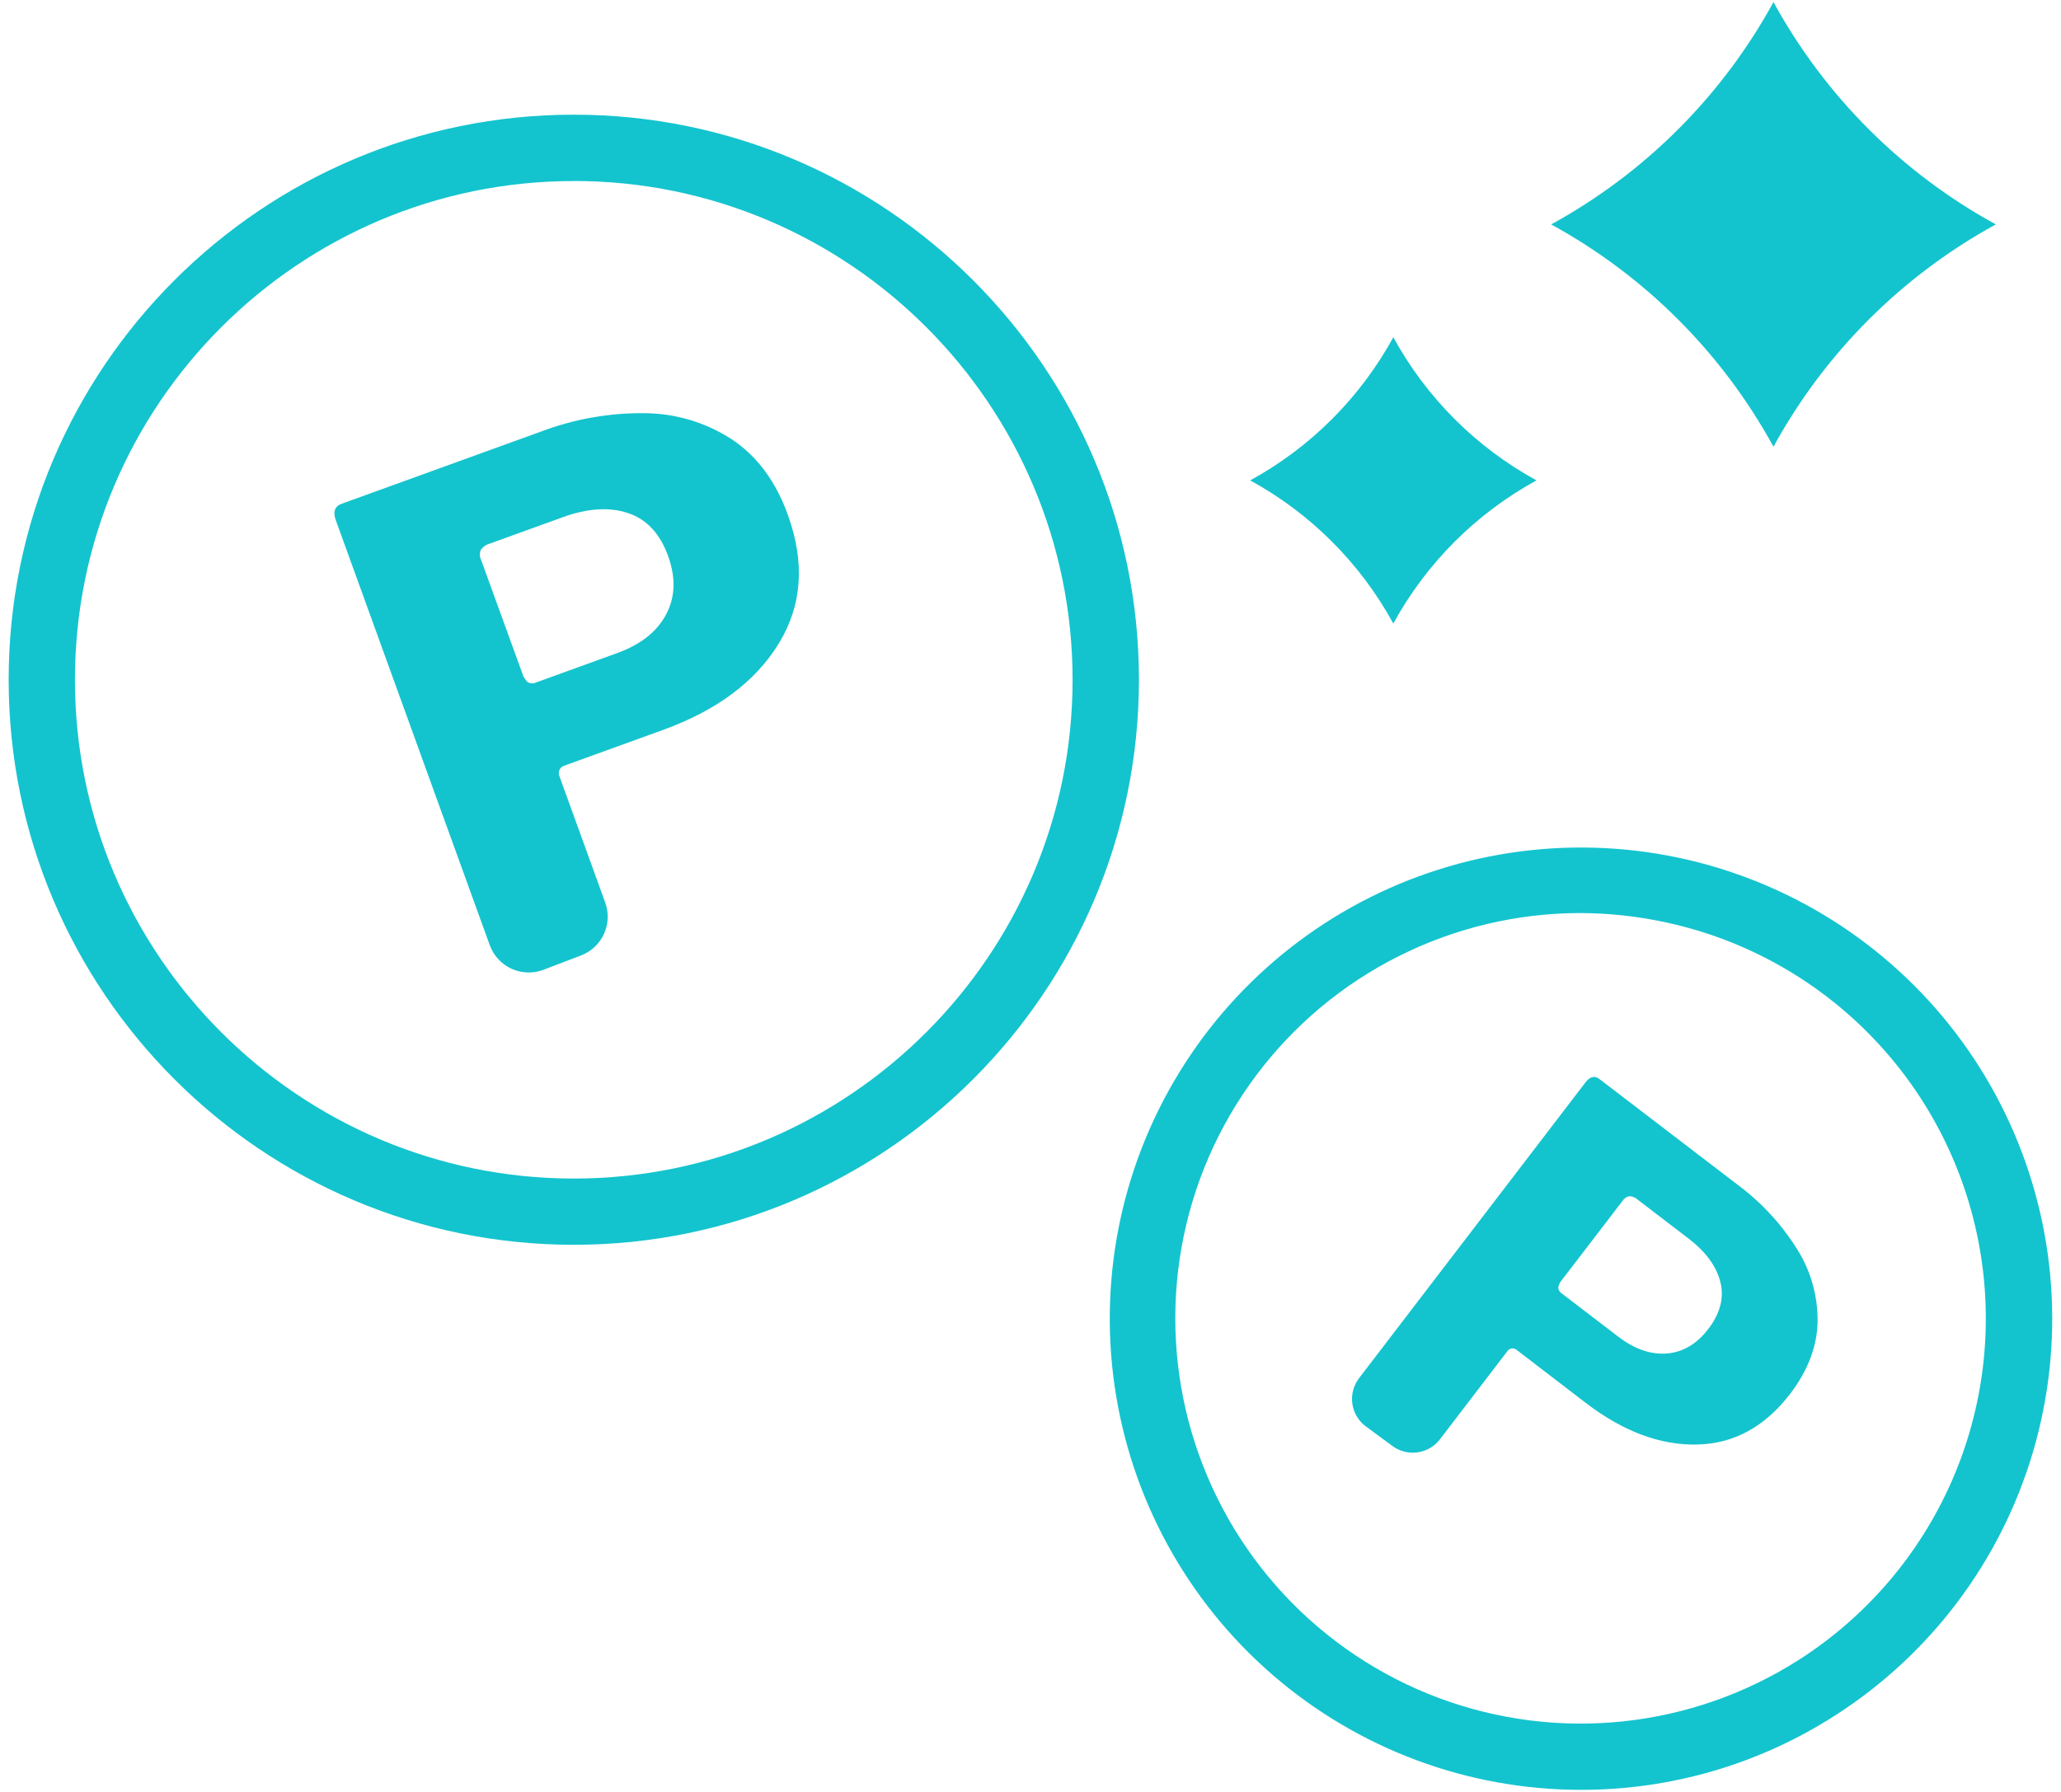 <svg width="69" height="60" viewBox="0 0 69 60" fill="none" xmlns="http://www.w3.org/2000/svg">
<path d="M51.44 16.085C49.417 17.191 47.753 18.855 46.647 20.878C45.541 18.855 43.878 17.191 41.855 16.085C43.878 14.979 45.541 13.315 46.647 11.292C47.753 13.315 49.417 14.979 51.44 16.085ZM66.818 7.514C63.676 9.232 61.093 11.816 59.374 14.958C57.656 11.816 55.073 9.233 51.931 7.514C55.073 5.795 57.656 3.212 59.374 0.07C61.093 3.212 63.676 5.795 66.818 7.514ZM19.21 41.68C8.776 41.68 0.29 33.197 0.29 22.76C0.29 12.323 8.776 3.84 19.21 3.84C29.643 3.84 38.13 12.326 38.13 22.76C38.13 33.194 29.643 41.68 19.21 41.68ZM19.21 6.062C10.001 6.062 2.509 13.552 2.509 22.762C2.509 31.97 10.007 39.462 19.209 39.462C28.412 39.462 35.909 31.97 35.909 22.762C35.909 13.552 28.424 6.06 19.209 6.06L19.21 6.062Z" fill="#13C4CE"/>
<path d="M26.073 21.546C25.291 22.823 24 23.787 22.199 24.44L18.879 25.642C18.847 25.653 18.817 25.671 18.792 25.694C18.767 25.717 18.747 25.744 18.732 25.775C18.718 25.806 18.709 25.839 18.708 25.873C18.706 25.907 18.711 25.941 18.723 25.973L20.263 30.223C20.387 30.565 20.371 30.942 20.22 31.272C20.069 31.603 19.794 31.861 19.454 31.991L18.196 32.471C18.024 32.537 17.84 32.567 17.656 32.561C17.472 32.555 17.291 32.513 17.123 32.436C16.956 32.359 16.806 32.25 16.681 32.115C16.556 31.979 16.459 31.82 16.397 31.647L11.241 17.415C11.14 17.135 11.207 16.951 11.443 16.866L18.085 14.46C19.2 14.035 20.384 13.823 21.577 13.835C22.615 13.84 23.63 14.144 24.5 14.71C25.347 15.273 25.972 16.114 26.375 17.236C26.955 18.834 26.855 20.271 26.073 21.546ZM21.023 17.178C20.397 16.971 19.671 17.017 18.845 17.316L16.386 18.206C16.268 18.238 16.165 18.311 16.096 18.411C16.074 18.466 16.064 18.526 16.066 18.585C16.068 18.645 16.083 18.703 16.11 18.757L17.485 22.542C17.516 22.656 17.579 22.759 17.667 22.839C17.709 22.864 17.756 22.879 17.805 22.881C17.854 22.883 17.903 22.873 17.947 22.851L20.669 21.865C21.449 21.582 21.993 21.152 22.3 20.575C22.608 19.997 22.63 19.346 22.369 18.622C22.097 17.867 21.649 17.386 21.023 17.178ZM52.942 59.93C49.145 59.933 45.475 58.566 42.605 56.081C39.734 53.597 37.856 50.16 37.315 46.402C36.774 42.644 37.606 38.818 39.659 35.624C41.712 32.43 44.847 30.084 48.491 29.015C52.134 27.947 56.04 28.228 59.492 29.808C62.945 31.387 65.712 34.158 67.286 37.613C68.86 41.068 69.136 44.975 68.062 48.616C66.988 52.258 64.637 55.39 61.44 57.438C58.905 59.067 55.955 59.932 52.942 59.93ZM52.891 30.572C50.784 30.576 48.707 31.071 46.825 32.017C44.942 32.962 43.306 34.334 42.045 36.022C40.784 37.71 39.934 39.668 39.561 41.742C39.189 43.815 39.304 45.947 39.898 47.969C40.492 49.99 41.549 51.845 42.984 53.387C44.42 54.929 46.194 56.116 48.168 56.854C50.142 57.591 52.26 57.859 54.355 57.636C56.45 57.412 58.464 56.705 60.238 55.568C62.497 54.12 64.276 52.035 65.35 49.576C66.423 47.117 66.744 44.395 66.27 41.754C65.797 39.112 64.551 36.671 62.69 34.738C60.829 32.805 58.437 31.467 55.816 30.894C54.856 30.682 53.875 30.574 52.891 30.572Z" fill="#13C4CE"/>
<path d="M56.812 48.368C55.578 48.395 54.334 47.928 53.082 46.968L50.77 45.195C50.748 45.178 50.723 45.165 50.696 45.158C50.668 45.15 50.64 45.148 50.612 45.152C50.585 45.156 50.558 45.165 50.533 45.179C50.509 45.193 50.488 45.212 50.471 45.234L48.207 48.194C48.025 48.432 47.756 48.588 47.459 48.63C47.163 48.672 46.861 48.597 46.62 48.419L45.727 47.761C45.605 47.671 45.502 47.557 45.424 47.426C45.347 47.296 45.296 47.151 45.275 47.001C45.254 46.851 45.263 46.698 45.301 46.551C45.34 46.404 45.408 46.266 45.5 46.146L53.083 36.238C53.232 36.043 53.389 36.008 53.553 36.134L58.177 39.672C58.967 40.258 59.64 40.987 60.162 41.821C60.62 42.544 60.859 43.384 60.851 44.241C60.838 45.073 60.533 45.882 59.935 46.667C59.085 47.777 58.044 48.343 56.812 48.368ZM57.595 42.923C57.462 42.395 57.105 41.912 56.532 41.472L54.821 40.163C54.747 40.095 54.651 40.056 54.55 40.053C54.502 40.062 54.456 40.081 54.415 40.11C54.375 40.138 54.341 40.175 54.316 40.217L52.295 42.852C52.23 42.924 52.186 43.013 52.17 43.109C52.171 43.149 52.182 43.189 52.202 43.224C52.222 43.259 52.251 43.288 52.286 43.309L54.181 44.759C54.725 45.175 55.267 45.362 55.806 45.319C56.345 45.275 56.806 45.002 57.192 44.498C57.593 43.974 57.728 43.449 57.595 42.923Z" fill="#13C4CE"/>
</svg>
